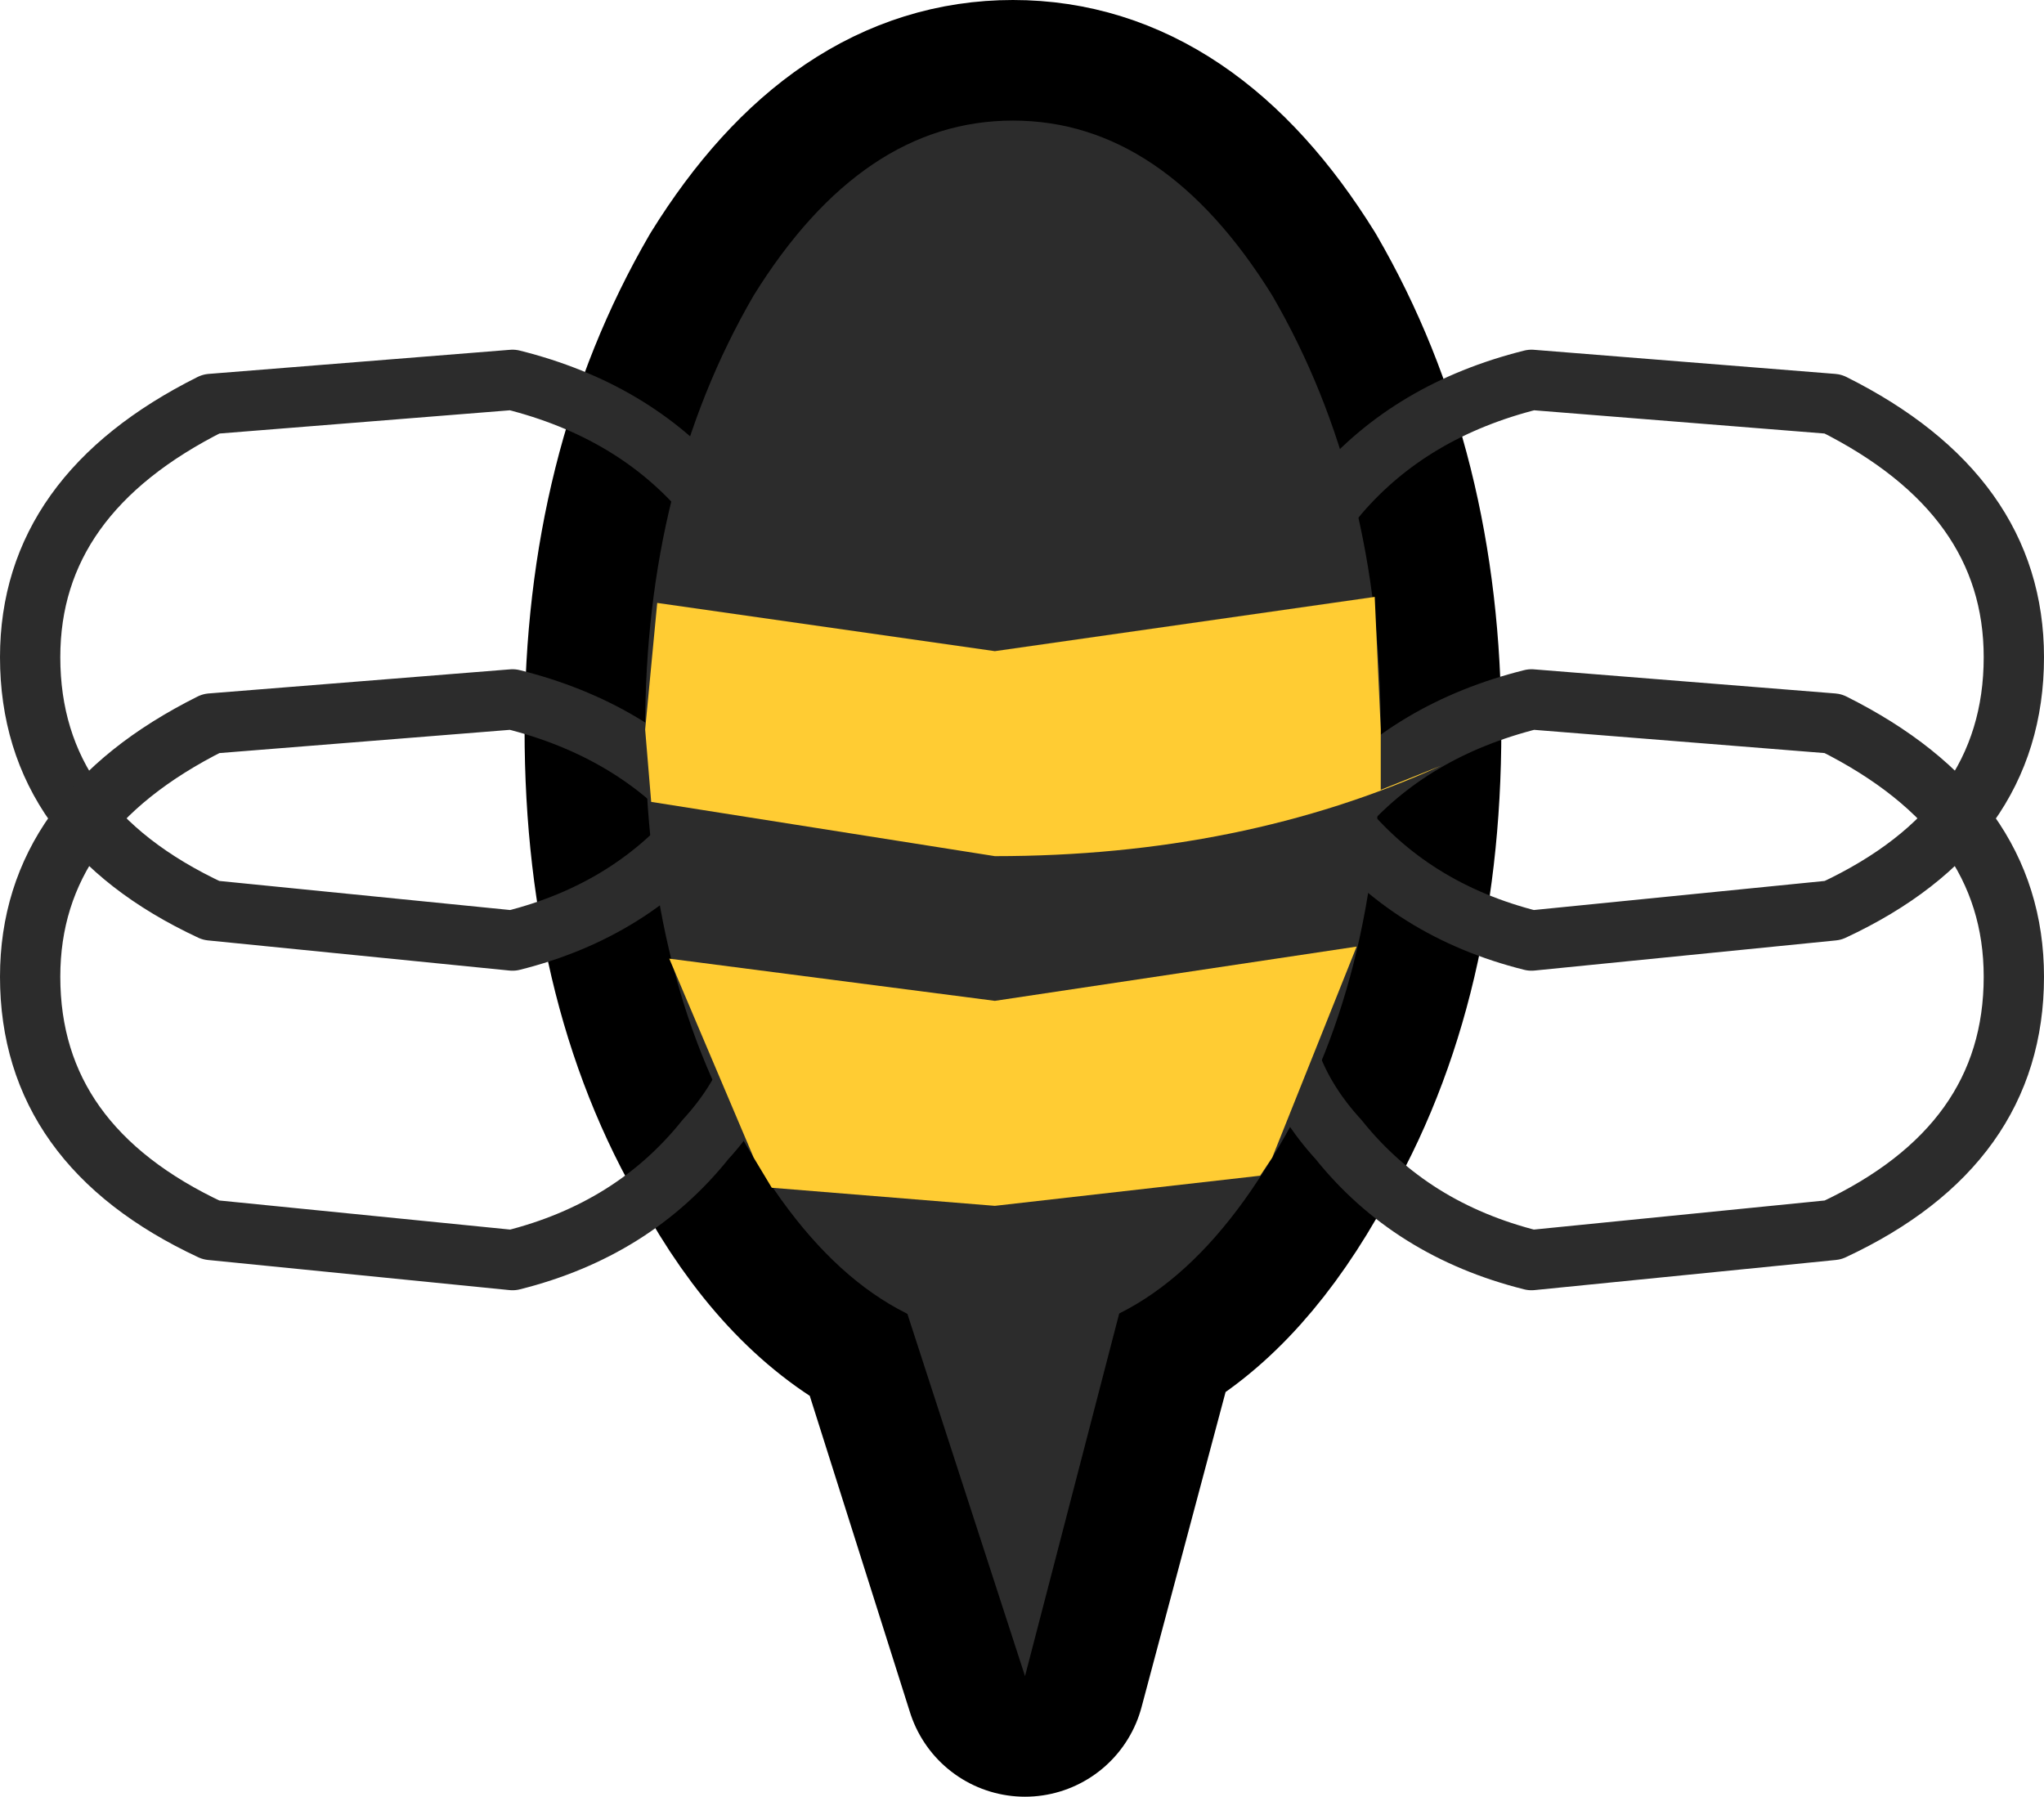 <?xml version="1.0" encoding="UTF-8" standalone="no"?>
<svg xmlns:xlink="http://www.w3.org/1999/xlink" height="14.9px" width="16.95px" xmlns="http://www.w3.org/2000/svg">
  <g transform="matrix(1.0, 0.0, 0.0, 1.0, 8.3, 7.45)">
    <path d="M3.15 -1.4 Q3.15 0.7 2.25 2.15 1.7 3.1 1.0 3.45 L0.2 6.45 -0.75 3.45 Q-1.5 3.1 -2.05 2.15 -2.95 0.7 -2.95 -1.4 -2.95 -3.45 -2.05 -5.0 -1.15 -6.45 0.1 -6.45 1.35 -6.45 2.25 -5.0 3.15 -3.45 3.15 -1.4" fill="#2c2c2c" fill-rule="evenodd" stroke="none"/>
    <path d="M3.15 -1.4 Q3.15 0.7 2.25 2.15 1.7 3.1 1.0 3.45 L0.2 6.45 -0.75 3.45 Q-1.5 3.1 -2.05 2.15 -2.95 0.7 -2.95 -1.4 -2.95 -3.45 -2.05 -5.0 -1.15 -6.45 0.1 -6.45 1.35 -6.45 2.25 -5.0 3.15 -3.45 3.15 -1.4 Z" fill="none" stroke="#000000" stroke-linecap="round" stroke-linejoin="round" stroke-width="2.0"/>
    <path d="M-6.55 -4.1 Q-8.05 -3.35 -8.05 -2.0 -8.05 -0.6 -6.55 0.1 L-4.05 0.35 Q-3.05 0.1 -2.45 -0.65 -1.9 -1.25 -1.95 -2.0 -1.9 -2.7 -2.45 -3.35 -3.05 -4.05 -4.05 -4.3 L-6.55 -4.1 Z" fill="none" stroke="#2c2c2c" stroke-linecap="round" stroke-linejoin="round" stroke-width="0.5"/>
    <path d="M-4.05 -1.65 L-6.55 -1.45 Q-8.05 -0.7 -8.05 0.65 -8.05 2.05 -6.55 2.75 L-4.05 3.0 Q-3.05 2.75 -2.45 2.0 -1.9 1.4 -1.95 0.65 -1.9 -0.05 -2.45 -0.7 -3.05 -1.4 -4.05 -1.65 Z" fill="none" stroke="#2c2c2c" stroke-linecap="round" stroke-linejoin="round" stroke-width="0.5"/>
    <path d="M6.9 -4.1 Q8.4 -3.35 8.4 -2.0 8.4 -0.6 6.9 0.1 L4.4 0.35 Q3.4 0.1 2.8 -0.65 2.25 -1.25 2.3 -2.0 2.25 -2.7 2.8 -3.35 3.4 -4.05 4.4 -4.3 L6.9 -4.1 Z" fill="none" stroke="#2c2c2c" stroke-linecap="round" stroke-linejoin="round" stroke-width="0.5"/>
    <path d="M4.4 -1.65 L6.9 -1.45 Q8.4 -0.7 8.4 0.65 8.4 2.05 6.9 2.75 L4.4 3.0 Q3.4 2.75 2.8 2.0 2.25 1.4 2.3 0.65 2.25 -0.05 2.8 -0.7 3.4 -1.4 4.4 -1.65 Z" fill="none" stroke="#2c2c2c" stroke-linecap="round" stroke-linejoin="round" stroke-width="0.5"/>
    <path d="M-1.05 2.6 L1.2 2.6 0.2 6.45 -1.05 2.6" fill="#2c2c2c" fill-rule="evenodd" stroke="none"/>
    <path d="M0.1 -6.45 Q1.35 -6.45 2.25 -5.0 3.15 -3.45 3.15 -1.4 3.15 0.7 2.25 2.15 1.35 3.65 0.1 3.65 -1.15 3.65 -2.05 2.15 -2.95 0.7 -2.95 -1.4 -2.95 -3.45 -2.05 -5.0 -1.15 -6.45 0.1 -6.45" fill="#2c2c2c" fill-rule="evenodd" stroke="none"/>
    <path d="M2.15 2.3 L-0.05 2.55 -1.9 2.4 -2.05 2.15 -2.75 0.5 -0.05 0.85 2.95 0.4 2.25 2.15 2.15 2.3 M3.65 -1.1 Q2.0 -0.35 -0.05 -0.35 L-2.9 -0.8 -2.95 -1.4 -2.85 -2.45 -0.05 -2.05 3.1 -2.5 3.15 -1.4 3.15 -0.9 3.65 -1.1" fill="#ffcc33" fill-rule="evenodd" stroke="none"/>
  </g>
</svg>
